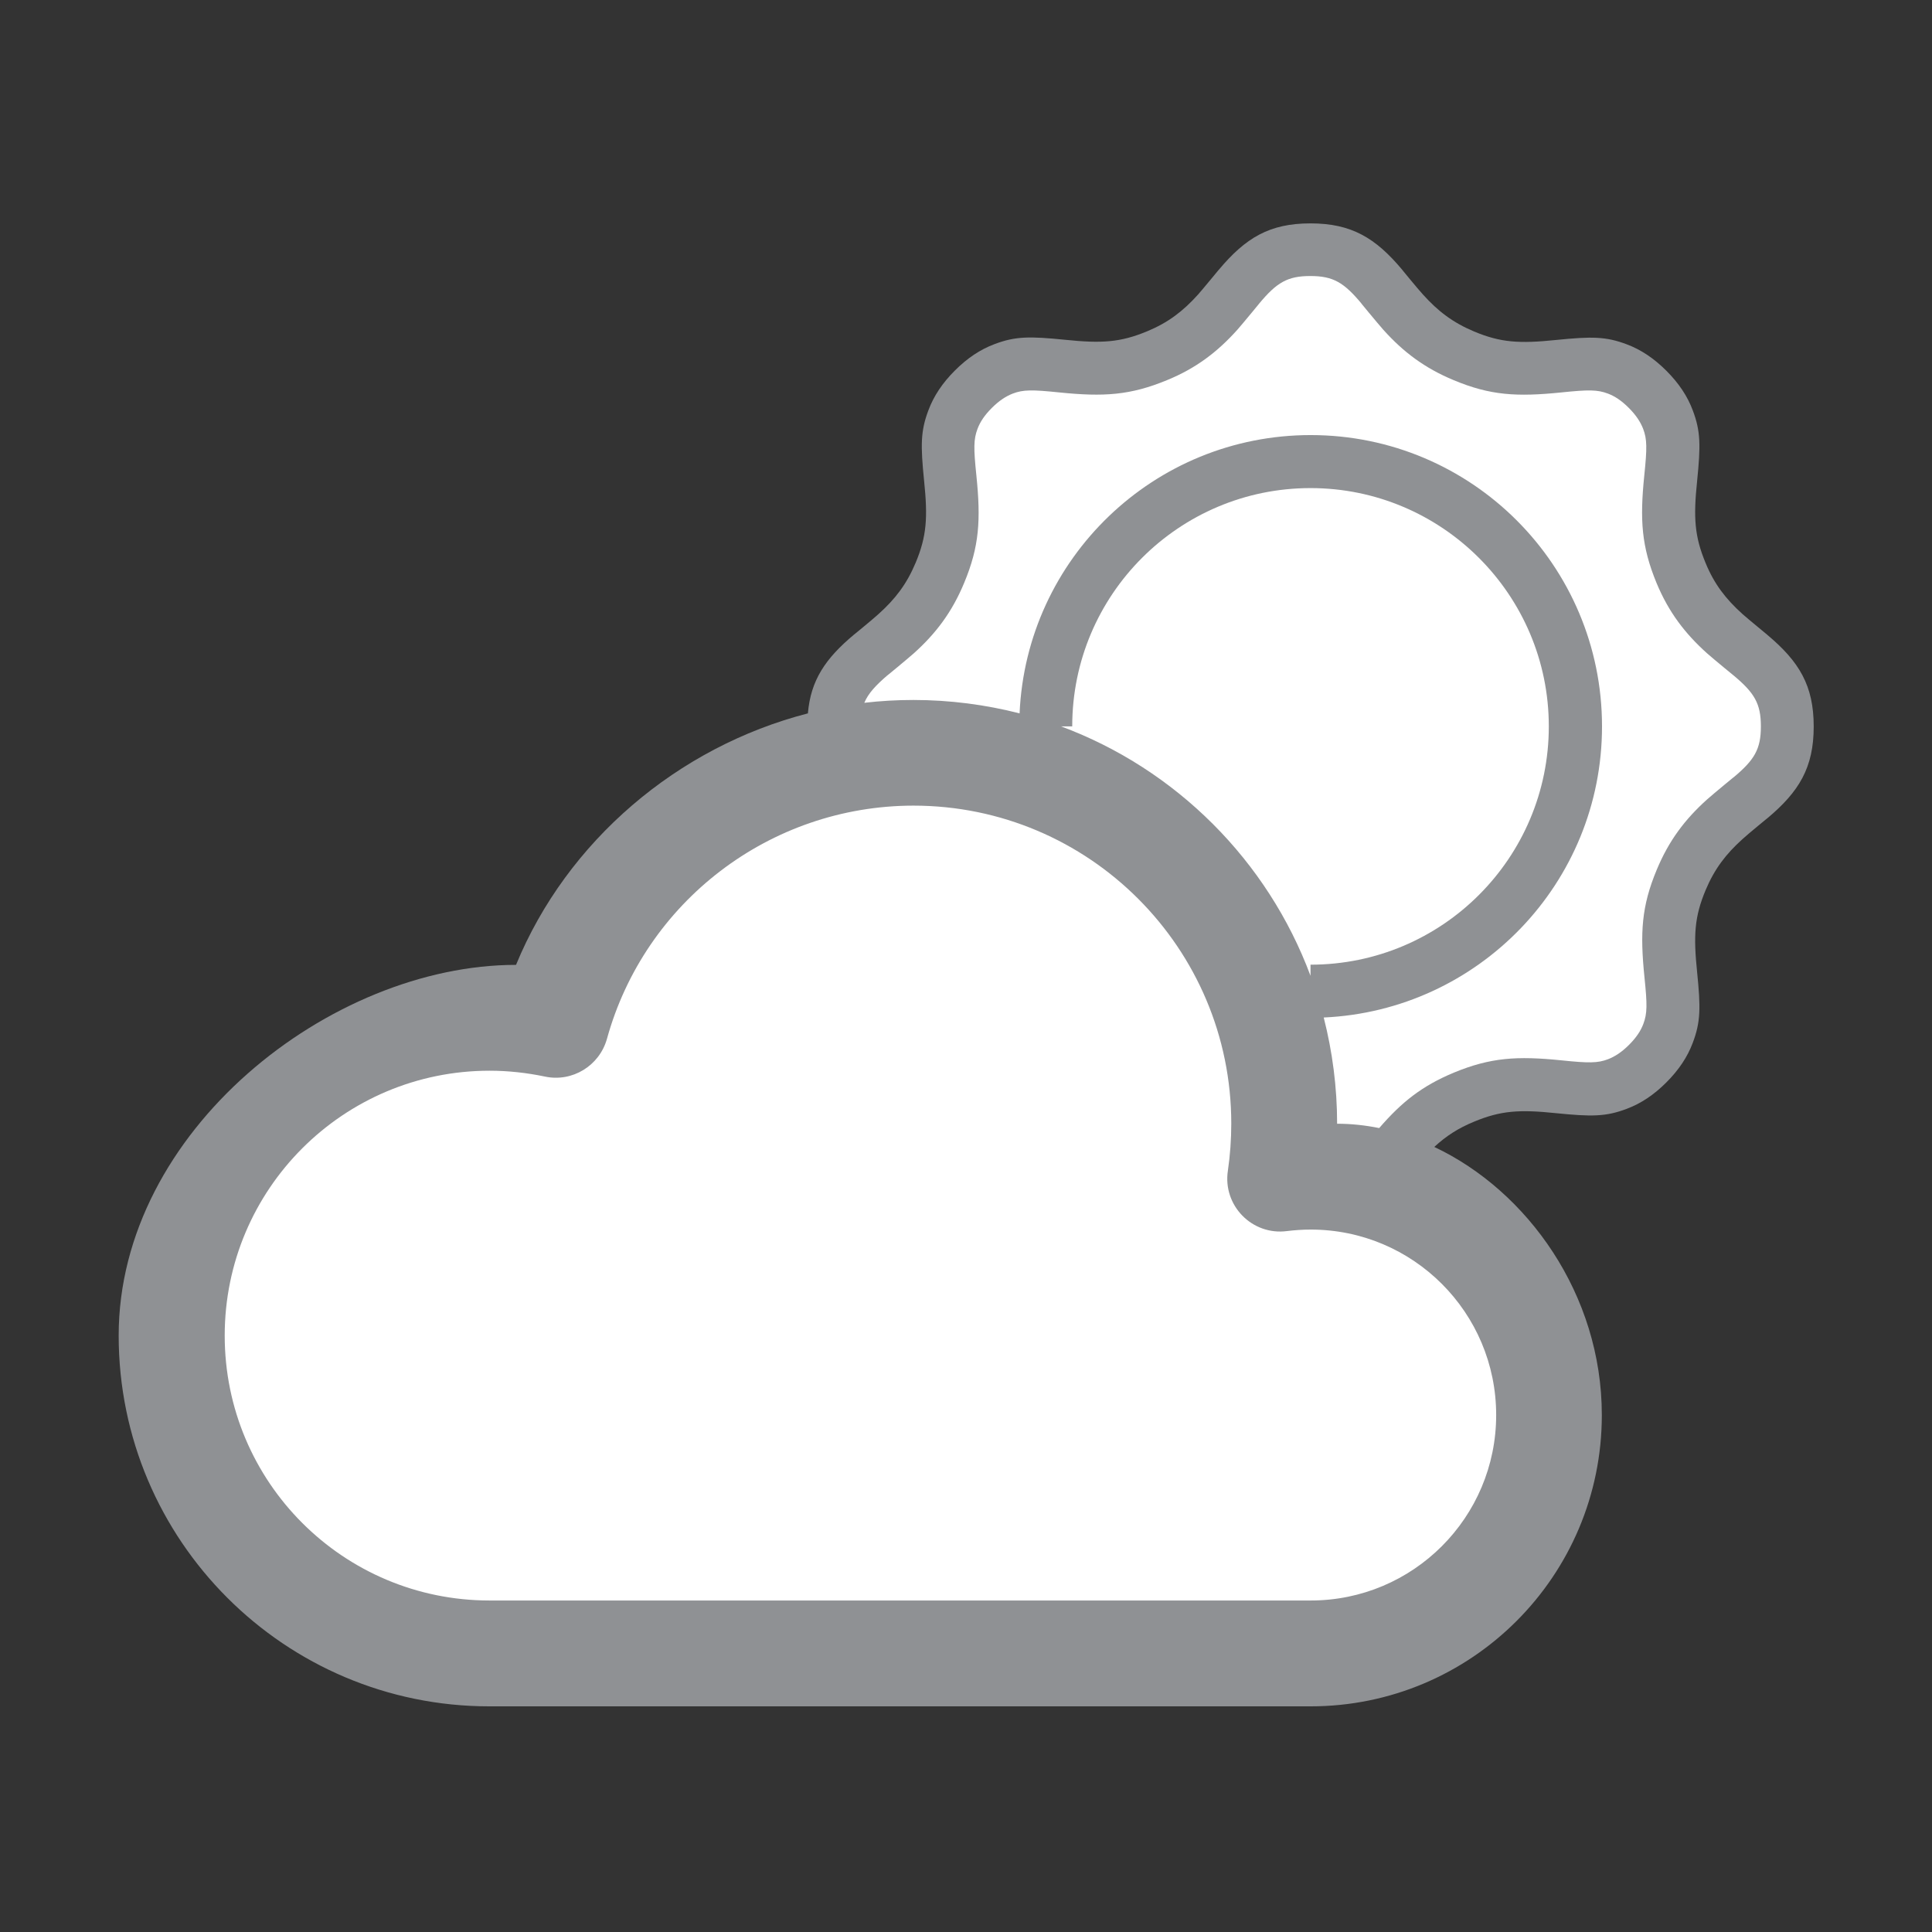 <!DOCTYPE svg PUBLIC "-//W3C//DTD SVG 1.1//EN" "http://www.w3.org/Graphics/SVG/1.1/DTD/svg11.dtd">
<!-- Uploaded to: SVG Repo, www.svgrepo.com, Transformed by: SVG Repo Mixer Tools -->
<svg width="152px" height="152px" viewBox="0 0 1024 1024" class="icon" version="1.1" xmlns="http://www.w3.org/2000/svg" fill="#000000">
<rect x="0" y="0" width="1024" height="1024" fill="#333333" stroke="none"/>
<g id="SVGRepo_bgCarrier" stroke-width="0"/>
<g id="SVGRepo_tracerCarrier" stroke-linecap="round" stroke-linejoin="round"/>
<g id="SVGRepo_iconCarrier">
<path d="M428.2 378.1c1.5-17.6 9.3-29.1 24.5-41.8-1.9 1.6 10.1-8.2 13-10.9 8.9-8 14.9-15.9 19.6-27.1 5.9-14.1 6.5-24 4.5-43.4-1.9-18.9-1.9-26.4 2.3-37.5 2.8-7.5 7.4-14.4 14-21s13.5-11.2 21-14c11.1-4.2 18.6-4.2 37.5-2.3 19.3 2 29.2 1.4 43.4-4.5 11.1-4.6 19-10.6 27-19.5 2.6-2.9 12.4-14.9 10.9-13 14.3-17.1 27-24.7 48.7-24.7s34.5 7.7 48.7 24.7c-1.6-1.9 8.2 10.1 10.9 13 8 8.9 15.9 14.9 27.1 19.6 14.1 5.9 24 6.5 43.4 4.5 18.9-1.9 26.4-1.9 37.5 2.3 7.5 2.8 14.4 7.4 21 14s11.2 13.5 14 21c4.2 11.1 4.2 18.6 2.3 37.5-2 19.3-1.4 29.2 4.5 43.4 4.6 11.2 10.7 19.1 19.6 27.1 2.9 2.6 14.9 12.4 13 10.9 17.1 14.3 24.7 27 24.7 48.7s-7.7 34.5-24.7 48.7c1.9-1.6-10.1 8.2-13 10.9-8.9 8-14.9 15.9-19.6 27.1-5.9 14.1-6.5 24-4.5 43.4 1.9 18.9 1.9 26.4-2.3 37.5-2.8 7.5-7.4 14.4-14 21s-13.5 11.2-21 14c-11.1 4.2-18.6 4.2-37.5 2.3-19.3-2-29.2-1.4-43.4 4.5-8.5 3.5-14.8 7.6-21.1 13.4C809.6 631.2 849 686.1 849 750c0 85.3-69.1 154.4-154.4 154.4H259.4c-108.5 0-196.5-88-196.5-196.5s112.3-196.5 210.6-196.5c27-65.6 85.6-115.5 154.7-133.3z" fill="#8f9194"/>
<path d="M321.7 550.6c-4 14.3-18.4 23.1-32.9 20-9.6-2-19.4-3.1-29.3-3.1-77.5 0-140.4 62.8-140.4 140.4s62.8 140.4 140.4 140.4h435.2c54.3 0 98.3-44 98.3-98.3s-44-98.3-98.3-98.3c-4.3 0-8.5 0.3-12.6 0.8-18.5 2.4-34.1-13.6-31.3-32 1.2-8.2 1.8-16.6 1.8-25 0-93-75.4-168.5-168.5-168.5-76.3 0.1-142.4 51.2-162.4 123.6zM562.4 385c61 22.7 109.5 71.2 132.2 132.2v-5.9c69.8 0 126.3-56.6 126.3-126.3s-56.6-126.3-126.3-126.3S568.3 315.2 568.3 385h-5.9z" fill="#FFFFFF"/>
<path d="M458.1 372.5c8.6-1 17.2-1.5 26-1.5 19.4 0 38.3 2.5 56.3 7.1C544 296 611.7 230.6 694.7 230.6c85.3 0 154.4 69.1 154.4 154.4 0 83-65.4 150.6-147.5 154.3 4.6 18 7.1 36.9 7.1 56.3 7.5 0 14.9 0.8 22.3 2.3 12-13.9 22.8-22.4 39.6-29.4 19.4-8 33.4-8.9 57-6.5 14.5 1.5 19.2 1.5 24.7-0.6 3.6-1.4 7.2-3.7 11.1-7.6 3.9-3.9 6.2-7.4 7.6-11.1 2.1-5.6 2.1-10.2 0.6-24.7-2.4-23.6-1.6-37.6 6.5-57 6.4-15.4 14.9-26.7 26.7-37.3 3.5-3.1 16.1-13.5 13.8-11.5 11.3-9.4 14.7-15.1 14.7-27.2s-3.4-17.8-14.7-27.2c2.4 2-10.3-8.4-13.8-11.5-11.8-10.6-20.4-21.9-26.8-37.3-8-19.4-8.9-33.4-6.5-57 1.5-14.5 1.5-19.2-0.6-24.7-1.4-3.6-3.7-7.2-7.6-11.1-3.9-3.9-7.4-6.2-11.1-7.6-5.6-2.1-10.2-2.1-24.7-0.6-23.6 2.4-37.6 1.6-57-6.5-15.4-6.4-26.7-14.9-37.3-26.7-3.1-3.5-13.5-16.1-11.5-13.8-9.4-11.3-15.1-14.7-27.2-14.7s-17.8 3.4-27.2 14.7c2-2.4-8.4 10.3-11.5 13.8-10.6 11.8-21.9 20.4-37.3 26.7-19.4 8-33.4 8.9-57 6.5-14.5-1.5-19.2-1.5-24.7 0.6-3.6 1.4-7.2 3.7-11.1 7.6-3.9 3.9-6.2 7.4-7.6 11.1-2.1 5.6-2.1 10.2-0.6 24.7 2.4 23.6 1.6 37.6-6.5 57-6.4 15.4-14.9 26.7-26.7 37.3-3.5 3.1-16.1 13.5-13.8 11.5-6.4 5.5-10.3 9.7-12.4 14.7z" fill="#FFFFFF"/>
</g>
</svg>
